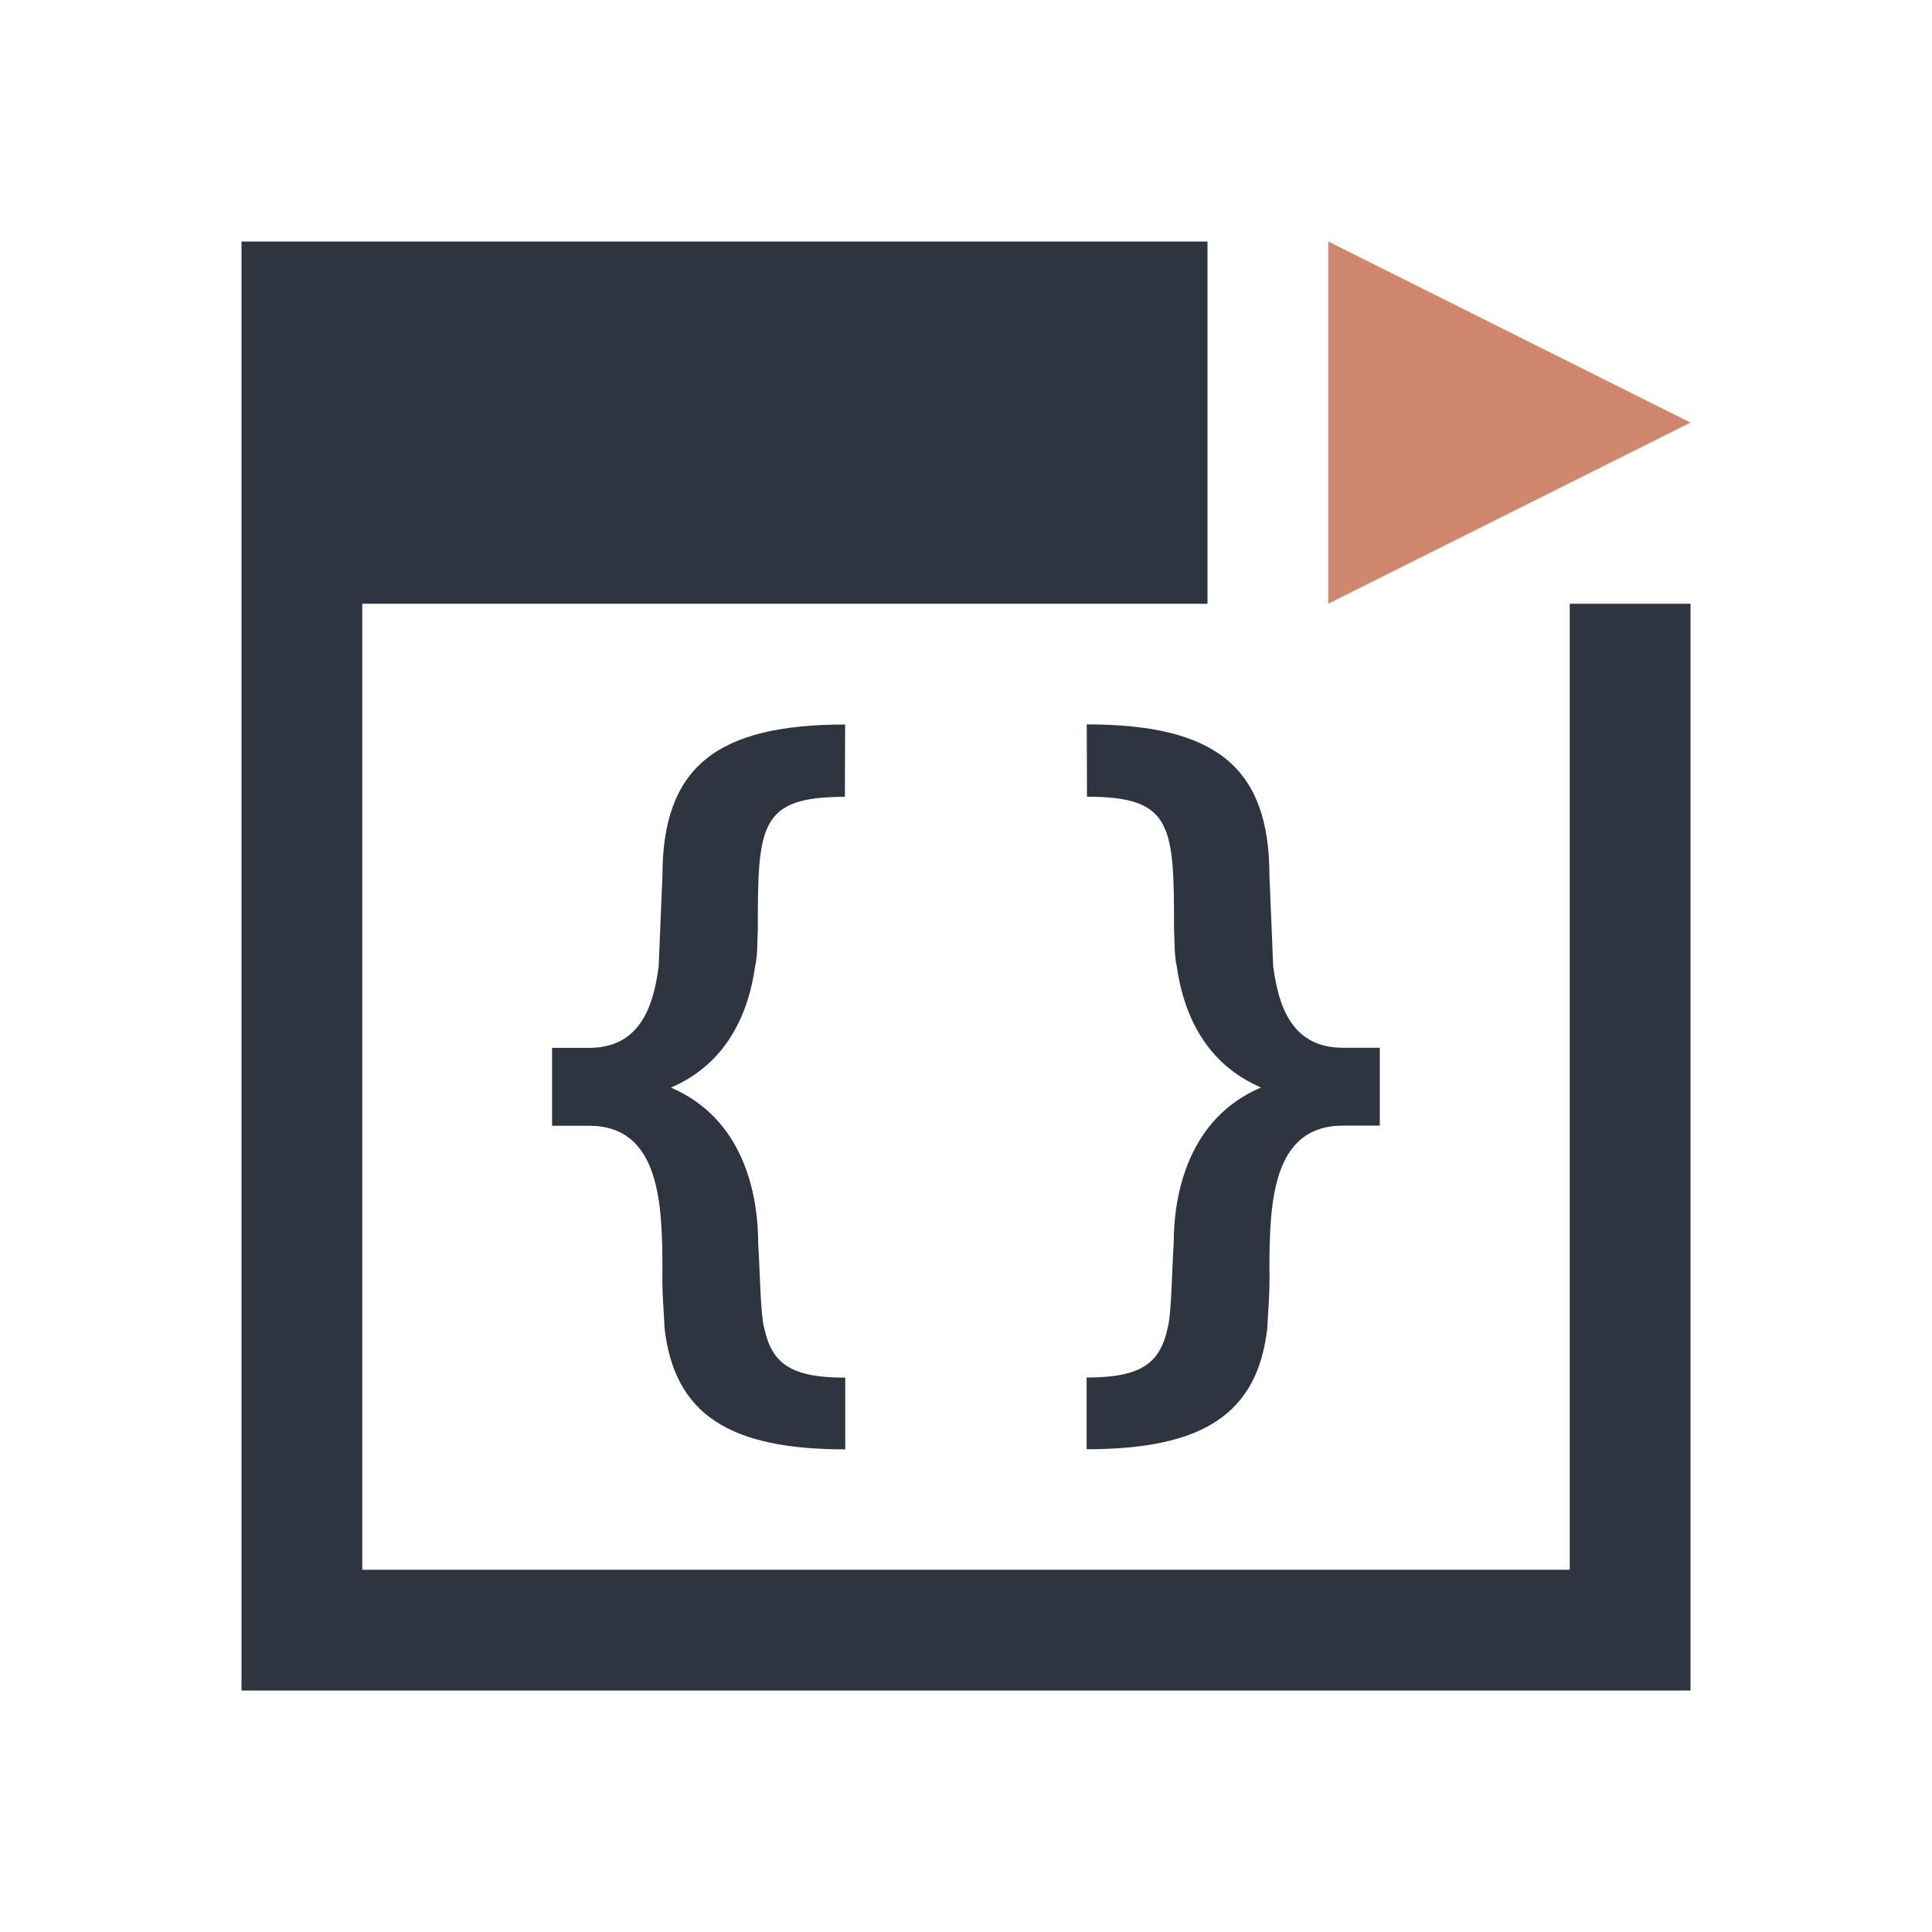 <svg viewBox="0 0 16 16" xmlns="http://www.w3.org/2000/svg">
 <defs>
  <style type="text/css">.ColorScheme-Text {
        color:#2e3440;
      }
      .ColorScheme-NeutralText {
        color:#d08770;
      }</style>
 </defs>
 <path class="ColorScheme-Text" d="m2 2v12h12v-9h-1v8h-10v-8h7v-3h-7-1zm5 4c-1.066 0-1.514 0.352-1.514 1.254 0 0-0.024 0.587-0.031 0.746-0.046 0.369-0.175 0.678-0.578 0.678h-0.305v0.645h0.305c0.589 0 0.609 0.644 0.609 1.201-5e-3 0.174 0.014 0.37 0.018 0.479 0.083 0.712 0.538 1 1.496 1v-0.594c-0.45 0-0.606-0.116-0.67-0.406-0.034-0.116-0.037-0.514-0.051-0.705 0-0.415-0.124-1.035-0.723-1.291 0.473-0.203 0.644-0.628 0.697-1 0.024-0.104 0.017-0.224 0.023-0.305 0-0.866 0.01-1.103 0.721-1.103l0.002-0.598zm2 0 0.002 0.598c0.711 1e-7 0.721 0.238 0.721 1.103 0.006 0.081-5.625e-4 0.201 0.023 0.305 0.053 0.372 0.224 0.797 0.697 1-0.599 0.256-0.723 0.876-0.723 1.291-0.014 0.191-0.017 0.589-0.051 0.705-0.064 0.29-0.22 0.406-0.67 0.406v0.594c0.958 0 1.413-0.288 1.496-1 4e-3 -0.109 0.023-0.305 0.018-0.479 0-0.557 0.02-1.201 0.609-1.201h0.305v-0.645h-0.305c-0.403 0-0.532-0.309-0.578-0.678-7e-3 -0.159-0.031-0.746-0.031-0.746 0-0.902-0.448-1.254-1.514-1.254z" fill="currentColor"/>
 <path class="ColorScheme-NeutralText" d="m11 5 3-1.5-3-1.5z" fill="currentColor"/>
</svg>
